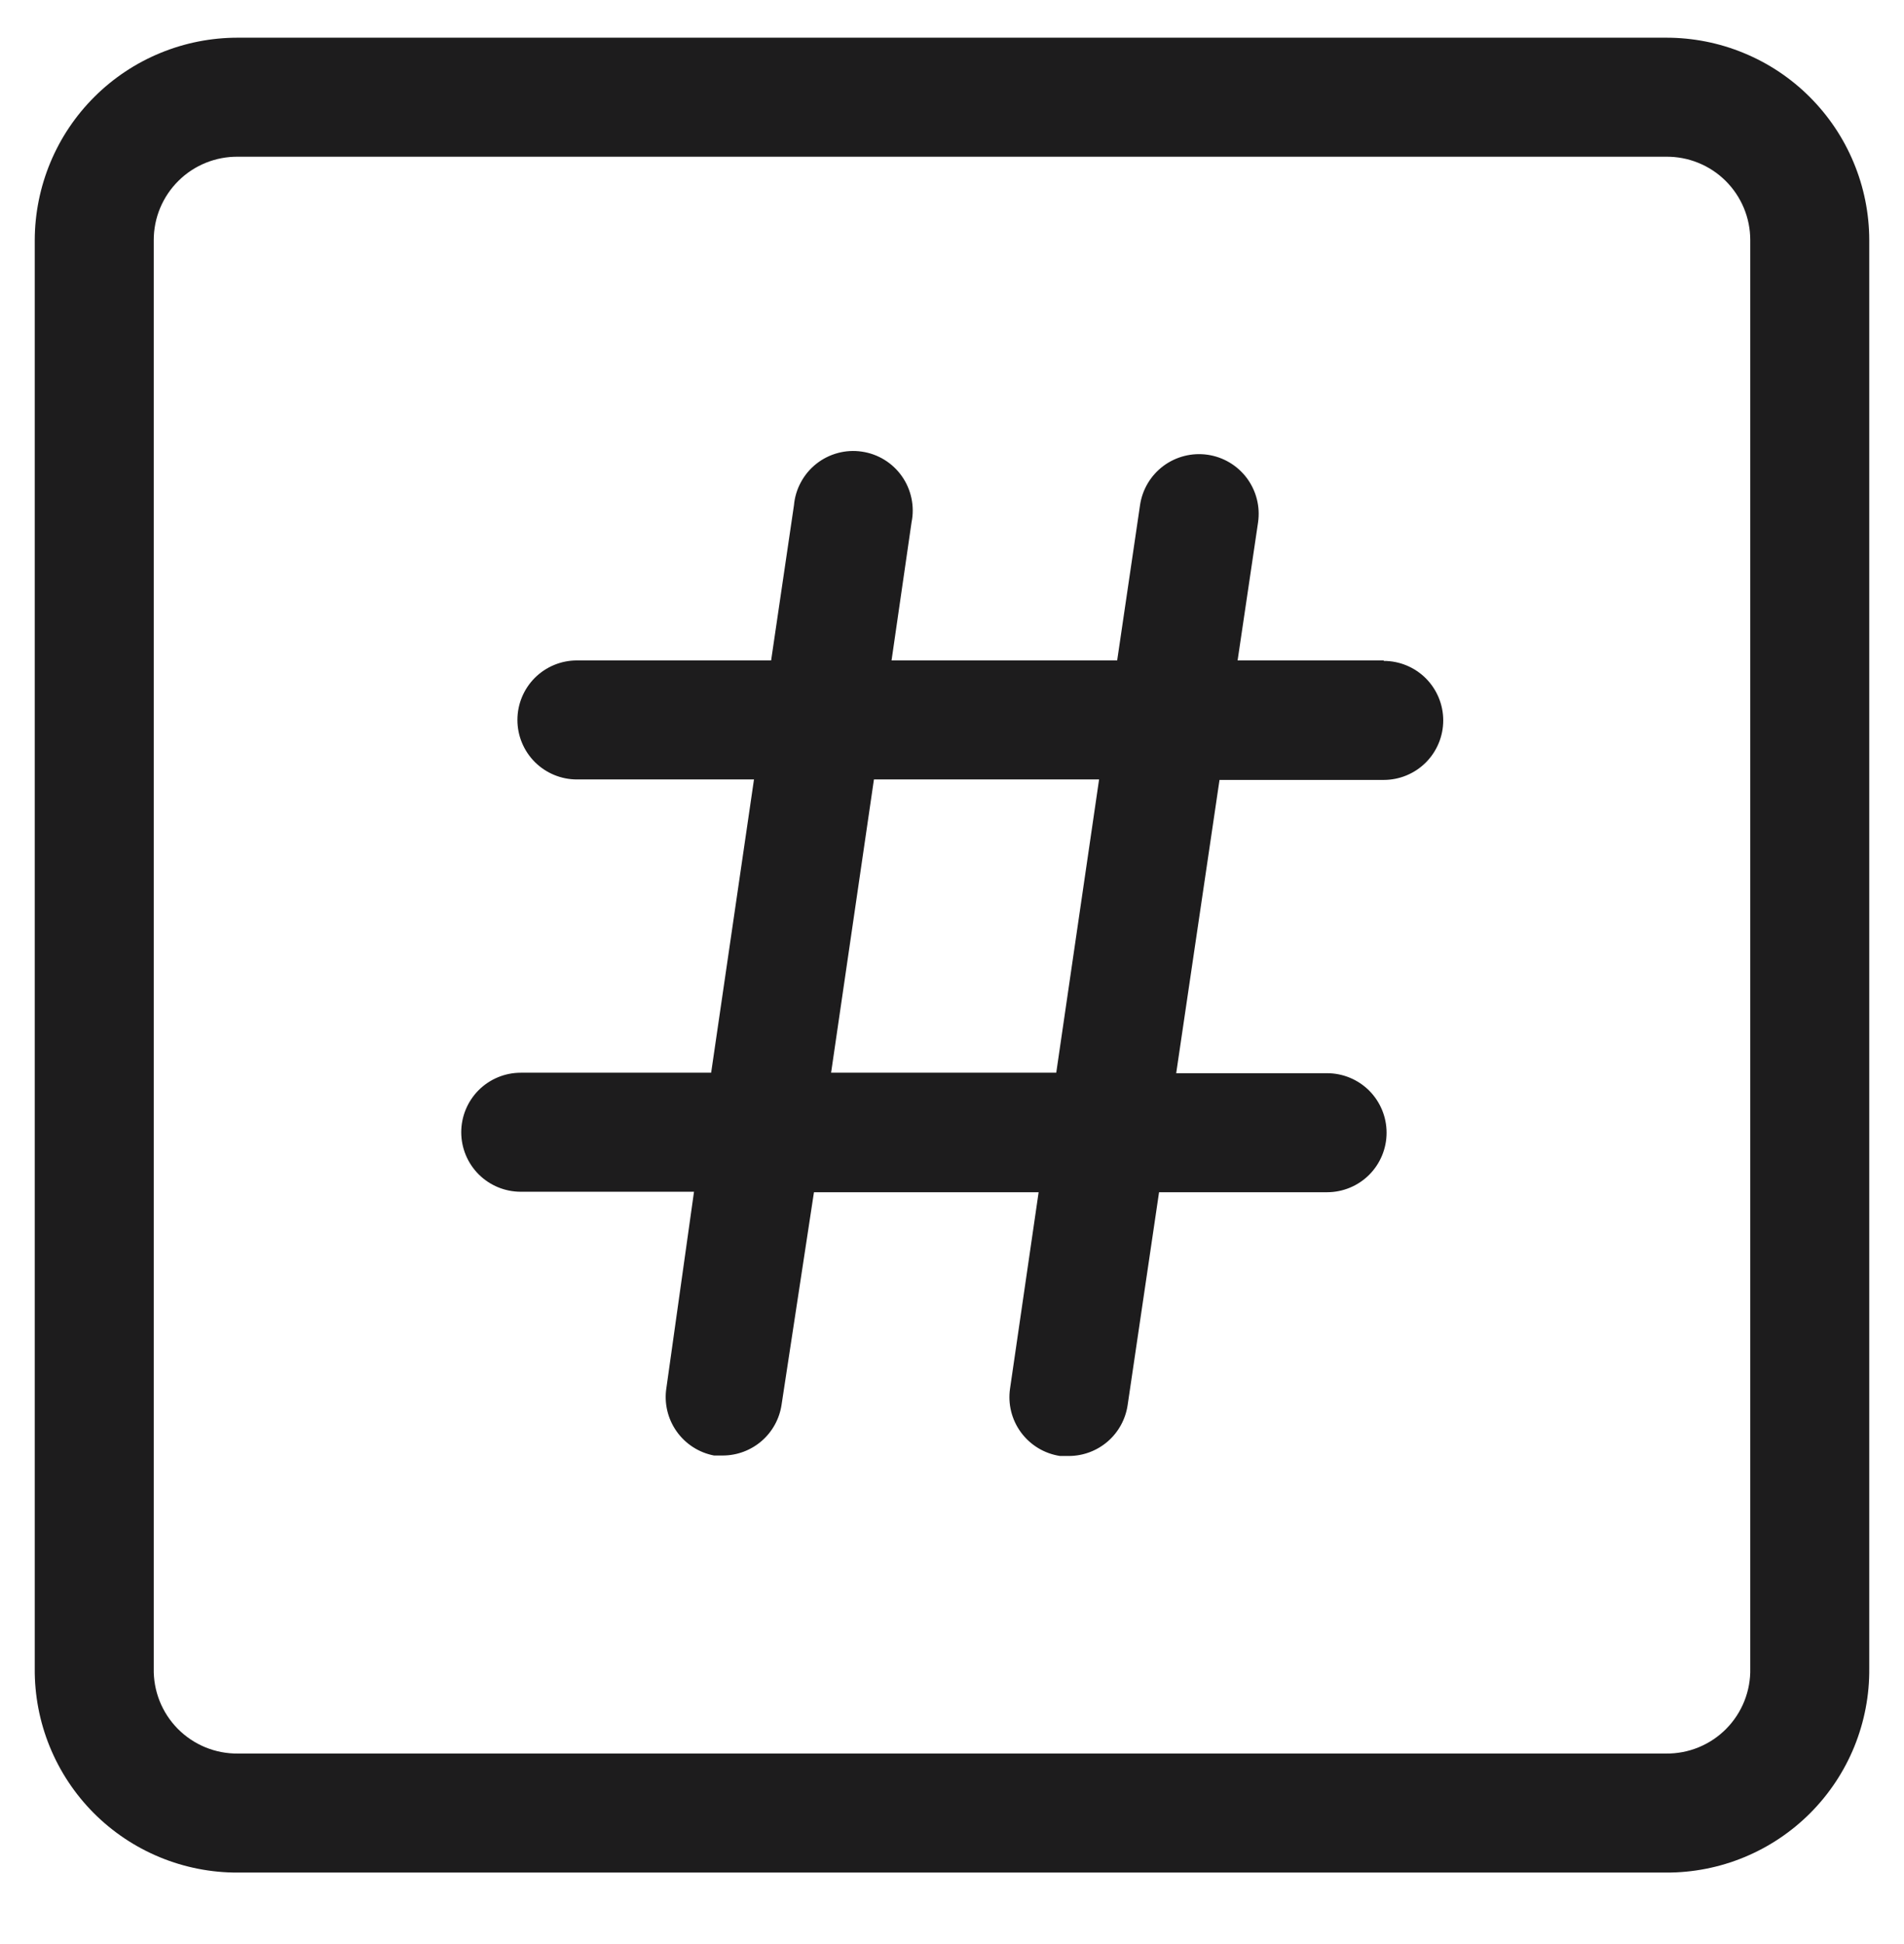 <svg width="48" height="49" viewBox="0 0 48 49" fill="none" xmlns="http://www.w3.org/2000/svg">
<path d="M42 0.95H6C5.329 0.949 4.664 1.079 4.043 1.335C3.422 1.59 2.858 1.965 2.382 2.439C1.906 2.913 1.528 3.475 1.27 4.095C1.012 4.714 0.878 5.379 0.876 6.05V42.05C0.87 42.726 0.998 43.396 1.253 44.022C1.508 44.648 1.885 45.217 2.361 45.696C2.838 46.175 3.405 46.554 4.03 46.812C4.655 47.07 5.324 47.201 6 47.198H42C42.676 47.201 43.346 47.07 43.97 46.812C44.595 46.554 45.162 46.175 45.639 45.696C46.116 45.217 46.493 44.648 46.748 44.022C47.002 43.396 47.131 42.726 47.124 42.05V6.05C47.123 5.379 46.989 4.714 46.73 4.095C46.472 3.475 46.094 2.913 45.618 2.439C45.143 1.965 44.578 1.59 43.957 1.335C43.337 1.079 42.672 0.949 42 0.95ZM44.124 42.05C44.131 42.332 44.08 42.612 43.976 42.874C43.872 43.136 43.716 43.374 43.518 43.575C43.32 43.775 43.083 43.934 42.822 44.041C42.562 44.148 42.282 44.201 42 44.198H6C5.718 44.201 5.439 44.148 5.178 44.041C4.917 43.934 4.681 43.775 4.482 43.575C4.284 43.374 4.128 43.136 4.024 42.874C3.92 42.612 3.87 42.332 3.876 42.05V6.05C3.876 5.772 3.931 5.497 4.038 5.241C4.145 4.985 4.302 4.752 4.5 4.557C4.697 4.361 4.932 4.207 5.189 4.103C5.447 3.999 5.722 3.947 6 3.95H42C42.278 3.947 42.554 3.999 42.811 4.103C43.069 4.207 43.303 4.361 43.501 4.557C43.698 4.752 43.855 4.985 43.962 5.241C44.069 5.497 44.124 5.772 44.124 6.05V42.05Z" fill="#1D1C1D"/>
<path d="M34.884 16.646H31.2L31.716 13.166C31.744 12.97 31.734 12.771 31.685 12.58C31.637 12.389 31.551 12.209 31.433 12.05C31.194 11.731 30.839 11.519 30.444 11.462C30.049 11.405 29.648 11.507 29.328 11.745C29.009 11.984 28.797 12.339 28.74 12.734L28.164 16.646H22.476L22.98 13.166C23.021 12.966 23.02 12.76 22.978 12.56C22.936 12.36 22.855 12.171 22.737 12.004C22.62 11.837 22.47 11.696 22.296 11.589C22.122 11.482 21.928 11.412 21.726 11.383C21.524 11.353 21.319 11.365 21.122 11.418C20.925 11.471 20.74 11.563 20.58 11.69C20.42 11.816 20.288 11.974 20.191 12.154C20.093 12.333 20.034 12.531 20.016 12.734L19.44 16.646H14.544C14.146 16.646 13.765 16.804 13.483 17.085C13.202 17.367 13.044 17.748 13.044 18.146C13.044 18.544 13.202 18.925 13.483 19.207C13.765 19.488 14.146 19.646 14.544 19.646H19.008L17.928 27.038H13.128C12.73 27.038 12.349 27.196 12.067 27.477C11.786 27.759 11.628 28.14 11.628 28.538C11.628 28.936 11.786 29.317 12.067 29.599C12.349 29.88 12.73 30.038 13.128 30.038H17.496L16.8 34.982C16.74 35.366 16.832 35.758 17.056 36.076C17.28 36.394 17.618 36.613 18 36.686H18.228C18.587 36.684 18.933 36.553 19.204 36.318C19.475 36.082 19.652 35.757 19.704 35.402L20.52 30.05H26.184L25.464 34.994C25.405 35.387 25.505 35.787 25.741 36.106C25.978 36.426 26.331 36.639 26.724 36.698H26.952C27.311 36.696 27.657 36.565 27.928 36.33C28.199 36.094 28.376 35.769 28.428 35.414L29.22 30.05H33.456C33.854 30.05 34.235 29.892 34.517 29.611C34.798 29.329 34.956 28.948 34.956 28.55C34.956 28.152 34.798 27.771 34.517 27.489C34.235 27.208 33.854 27.05 33.456 27.05H29.652L30.744 19.658H34.884C35.282 19.658 35.663 19.5 35.945 19.219C36.226 18.937 36.384 18.556 36.384 18.158C36.384 17.76 36.226 17.379 35.945 17.097C35.663 16.816 35.282 16.658 34.884 16.658V16.646ZM26.628 27.038H20.952L22.032 19.646H27.708L26.628 27.038Z" fill="#1D1C1D"/>
</svg>
